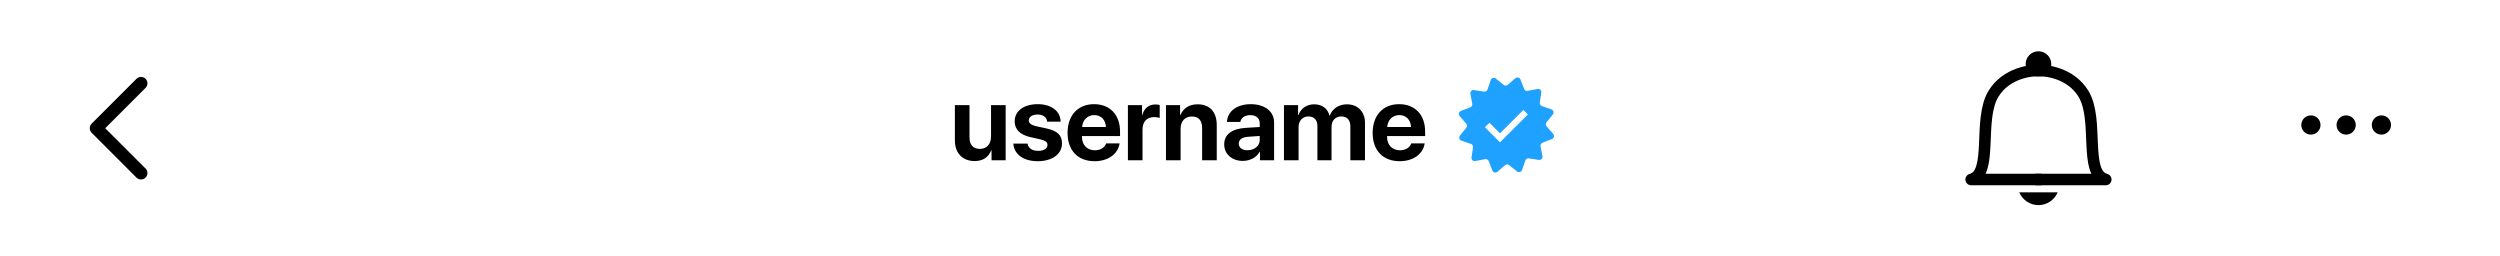 <svg width="390" height="40" viewBox="0 0 390 40" fill="none" xmlns="http://www.w3.org/2000/svg">
<rect width="390" height="40" fill="white"/>
<g clip-path="url(#clip0_2162_6222)">
<path d="M318.5 11.023C316.833 10.874 313 11.38 311 14.597C308.5 18.618 311 27.107 307.5 28H318.5" stroke="black" stroke-width="1.8" stroke-linejoin="round"/>
<path d="M317.5 11.023C319.167 10.874 323 11.38 325 14.597C327.5 18.618 325 27.107 328.5 28H317.5" stroke="black" stroke-width="1.8" stroke-linejoin="round"/>
<path d="M315 30C315.505 31.177 316.658 32 318 32C319.342 32 320.495 31.177 321 30H315Z" fill="black"/>
<path fill-rule="evenodd" clip-rule="evenodd" d="M319.732 11C319.903 10.706 320 10.364 320 10C320 8.895 319.105 8 318 8C316.895 8 316 8.895 316 10C316 10.364 316.097 10.706 316.268 11H319.732Z" fill="black"/>
</g>
<circle cx="360.5" cy="19.5" r="1.5" fill="black"/>
<circle cx="366" cy="19.5" r="1.5" fill="black"/>
<circle cx="371.5" cy="19.5" r="1.5" fill="black"/>
<path d="M22 13L15 20L22 27" stroke="black" stroke-width="2" stroke-linecap="round" stroke-linejoin="round"/>
<path d="M156.883 16.398H154.602V21.297C154.602 22.461 153.938 23.227 152.875 23.227C151.82 23.227 151.242 22.602 151.242 21.438V16.398H148.961V21.914C148.961 23.914 150.188 25.125 152.047 25.125C153.352 25.125 154.195 24.523 154.633 23.445H154.68V25H156.883V16.398ZM158.289 18.93C158.289 20.188 159.125 21.023 160.742 21.391L162.328 21.75C163.109 21.938 163.406 22.172 163.406 22.617C163.406 23.18 162.852 23.531 161.945 23.531C161 23.531 160.414 23.125 160.305 22.398H158.078C158.195 24.055 159.617 25.148 161.883 25.148C164.133 25.148 165.672 24.047 165.672 22.375C165.672 21.094 164.984 20.43 163.258 20.039L161.641 19.688C160.867 19.508 160.492 19.219 160.492 18.789C160.492 18.234 161.039 17.867 161.859 17.867C162.734 17.867 163.305 18.297 163.352 18.977H165.461C165.43 17.336 164.016 16.25 161.891 16.25C159.711 16.25 158.289 17.312 158.289 18.93ZM170.695 17.953C171.75 17.953 172.484 18.688 172.523 19.812H168.812C168.891 18.711 169.656 17.953 170.695 17.953ZM172.555 22.375C172.336 23.039 171.656 23.445 170.797 23.445C169.594 23.445 168.789 22.609 168.789 21.367V21.227H174.727V20.523C174.727 17.906 173.148 16.25 170.672 16.25C168.148 16.25 166.539 18 166.539 20.734C166.539 23.469 168.141 25.148 170.758 25.148C172.852 25.148 174.406 24.039 174.656 22.375H172.555ZM175.953 25H178.234V20.188C178.234 18.984 178.914 18.266 180.07 18.266C180.406 18.266 180.719 18.32 180.914 18.398V16.383C180.75 16.328 180.516 16.297 180.25 16.297C179.234 16.297 178.492 16.875 178.203 17.938H178.156V16.398H175.953V25ZM181.891 25H184.172V20.094C184.172 18.953 184.828 18.172 185.922 18.172C187 18.172 187.531 18.82 187.531 19.961V25H189.812V19.484C189.812 17.477 188.734 16.273 186.828 16.273C185.508 16.273 184.633 16.852 184.141 17.938H184.094V16.398H181.891V25ZM194.617 23.438C193.789 23.438 193.25 23.039 193.25 22.406C193.25 21.773 193.758 21.398 194.711 21.336L196.516 21.211V21.844C196.516 22.781 195.672 23.438 194.617 23.438ZM193.875 25.102C194.977 25.102 196.039 24.57 196.508 23.672H196.555V25H198.758V19.102C198.758 17.383 197.312 16.25 195.102 16.25C192.953 16.25 191.469 17.383 191.406 19.023H193.492C193.602 18.398 194.18 17.961 195.008 17.961C195.945 17.961 196.516 18.414 196.516 19.242V19.812L194.367 19.945C192.172 20.078 190.977 20.961 190.977 22.523C190.977 24.062 192.219 25.102 193.875 25.102ZM200.297 25H202.578V19.828C202.578 18.852 203.203 18.164 204.102 18.164C204.984 18.164 205.516 18.719 205.516 19.641V25H207.719V19.797C207.719 18.82 208.32 18.164 209.219 18.164C210.148 18.164 210.656 18.719 210.656 19.727V25H212.938V19.156C212.938 17.422 211.805 16.273 210.117 16.273C208.867 16.273 207.836 16.953 207.445 18.031H207.398C207.109 16.906 206.234 16.273 205 16.273C203.852 16.273 202.914 16.922 202.547 17.961H202.5V16.398H200.297V25ZM218.289 17.953C219.344 17.953 220.078 18.688 220.117 19.812H216.406C216.484 18.711 217.25 17.953 218.289 17.953ZM220.148 22.375C219.93 23.039 219.25 23.445 218.391 23.445C217.188 23.445 216.383 22.609 216.383 21.367V21.227H222.32V20.523C222.32 17.906 220.742 16.25 218.266 16.25C215.742 16.25 214.133 18 214.133 20.734C214.133 23.469 215.734 25.148 218.352 25.148C220.445 25.148 222 24.039 222.25 22.375H220.148Z" fill="black"/>
<g clip-path="url(#clip1_2162_6222)">
<path d="M232.562 12.48C232.675 12.154 233.078 12.038 233.348 12.255L234.57 13.239C234.759 13.391 235.028 13.386 235.211 13.228L236.398 12.202C236.66 11.976 237.067 12.077 237.192 12.4L237.758 13.863C237.845 14.089 238.081 14.219 238.319 14.174L239.86 13.879C240.2 13.814 240.501 14.105 240.448 14.447L240.207 15.998C240.17 16.236 240.309 16.467 240.537 16.547L242.02 17.062C242.346 17.175 242.462 17.578 242.245 17.848L241.261 19.07C241.109 19.259 241.114 19.528 241.272 19.711L242.298 20.898C242.524 21.16 242.423 21.567 242.1 21.692L240.637 22.258C240.411 22.346 240.281 22.581 240.326 22.819L240.621 24.36C240.686 24.7 240.395 25.001 240.053 24.948L238.502 24.707C238.264 24.67 238.033 24.809 237.953 25.037L237.438 26.52C237.325 26.846 236.922 26.962 236.652 26.745L235.43 25.761C235.241 25.609 234.972 25.614 234.789 25.772L233.602 26.798C233.34 27.024 232.933 26.923 232.808 26.601L232.242 25.137C232.155 24.911 231.919 24.781 231.681 24.826L230.14 25.121C229.8 25.186 229.499 24.895 229.552 24.553L229.793 23.002C229.83 22.764 229.691 22.533 229.463 22.453L227.98 21.938C227.654 21.825 227.538 21.422 227.755 21.152L228.739 19.93C228.891 19.741 228.886 19.472 228.728 19.289L227.702 18.102C227.476 17.84 227.577 17.433 227.9 17.308L229.363 16.742C229.589 16.654 229.719 16.419 229.674 16.181L229.379 14.64C229.314 14.3 229.605 13.999 229.947 14.052L231.498 14.293C231.736 14.33 231.967 14.191 232.047 13.963L232.562 12.48Z" fill="#1FA1FF"/>
<path d="M232 19.5L234 21.5L238 17.5" stroke="white"/>
</g>
<defs>
<clipPath id="clip0_2162_6222">
<rect width="24" height="24" fill="white" transform="translate(306 8)"/>
</clipPath>
<clipPath id="clip1_2162_6222">
<rect x="227" y="11.5" width="16" height="16" fill="white"/>
</clipPath>
</defs>
</svg>
